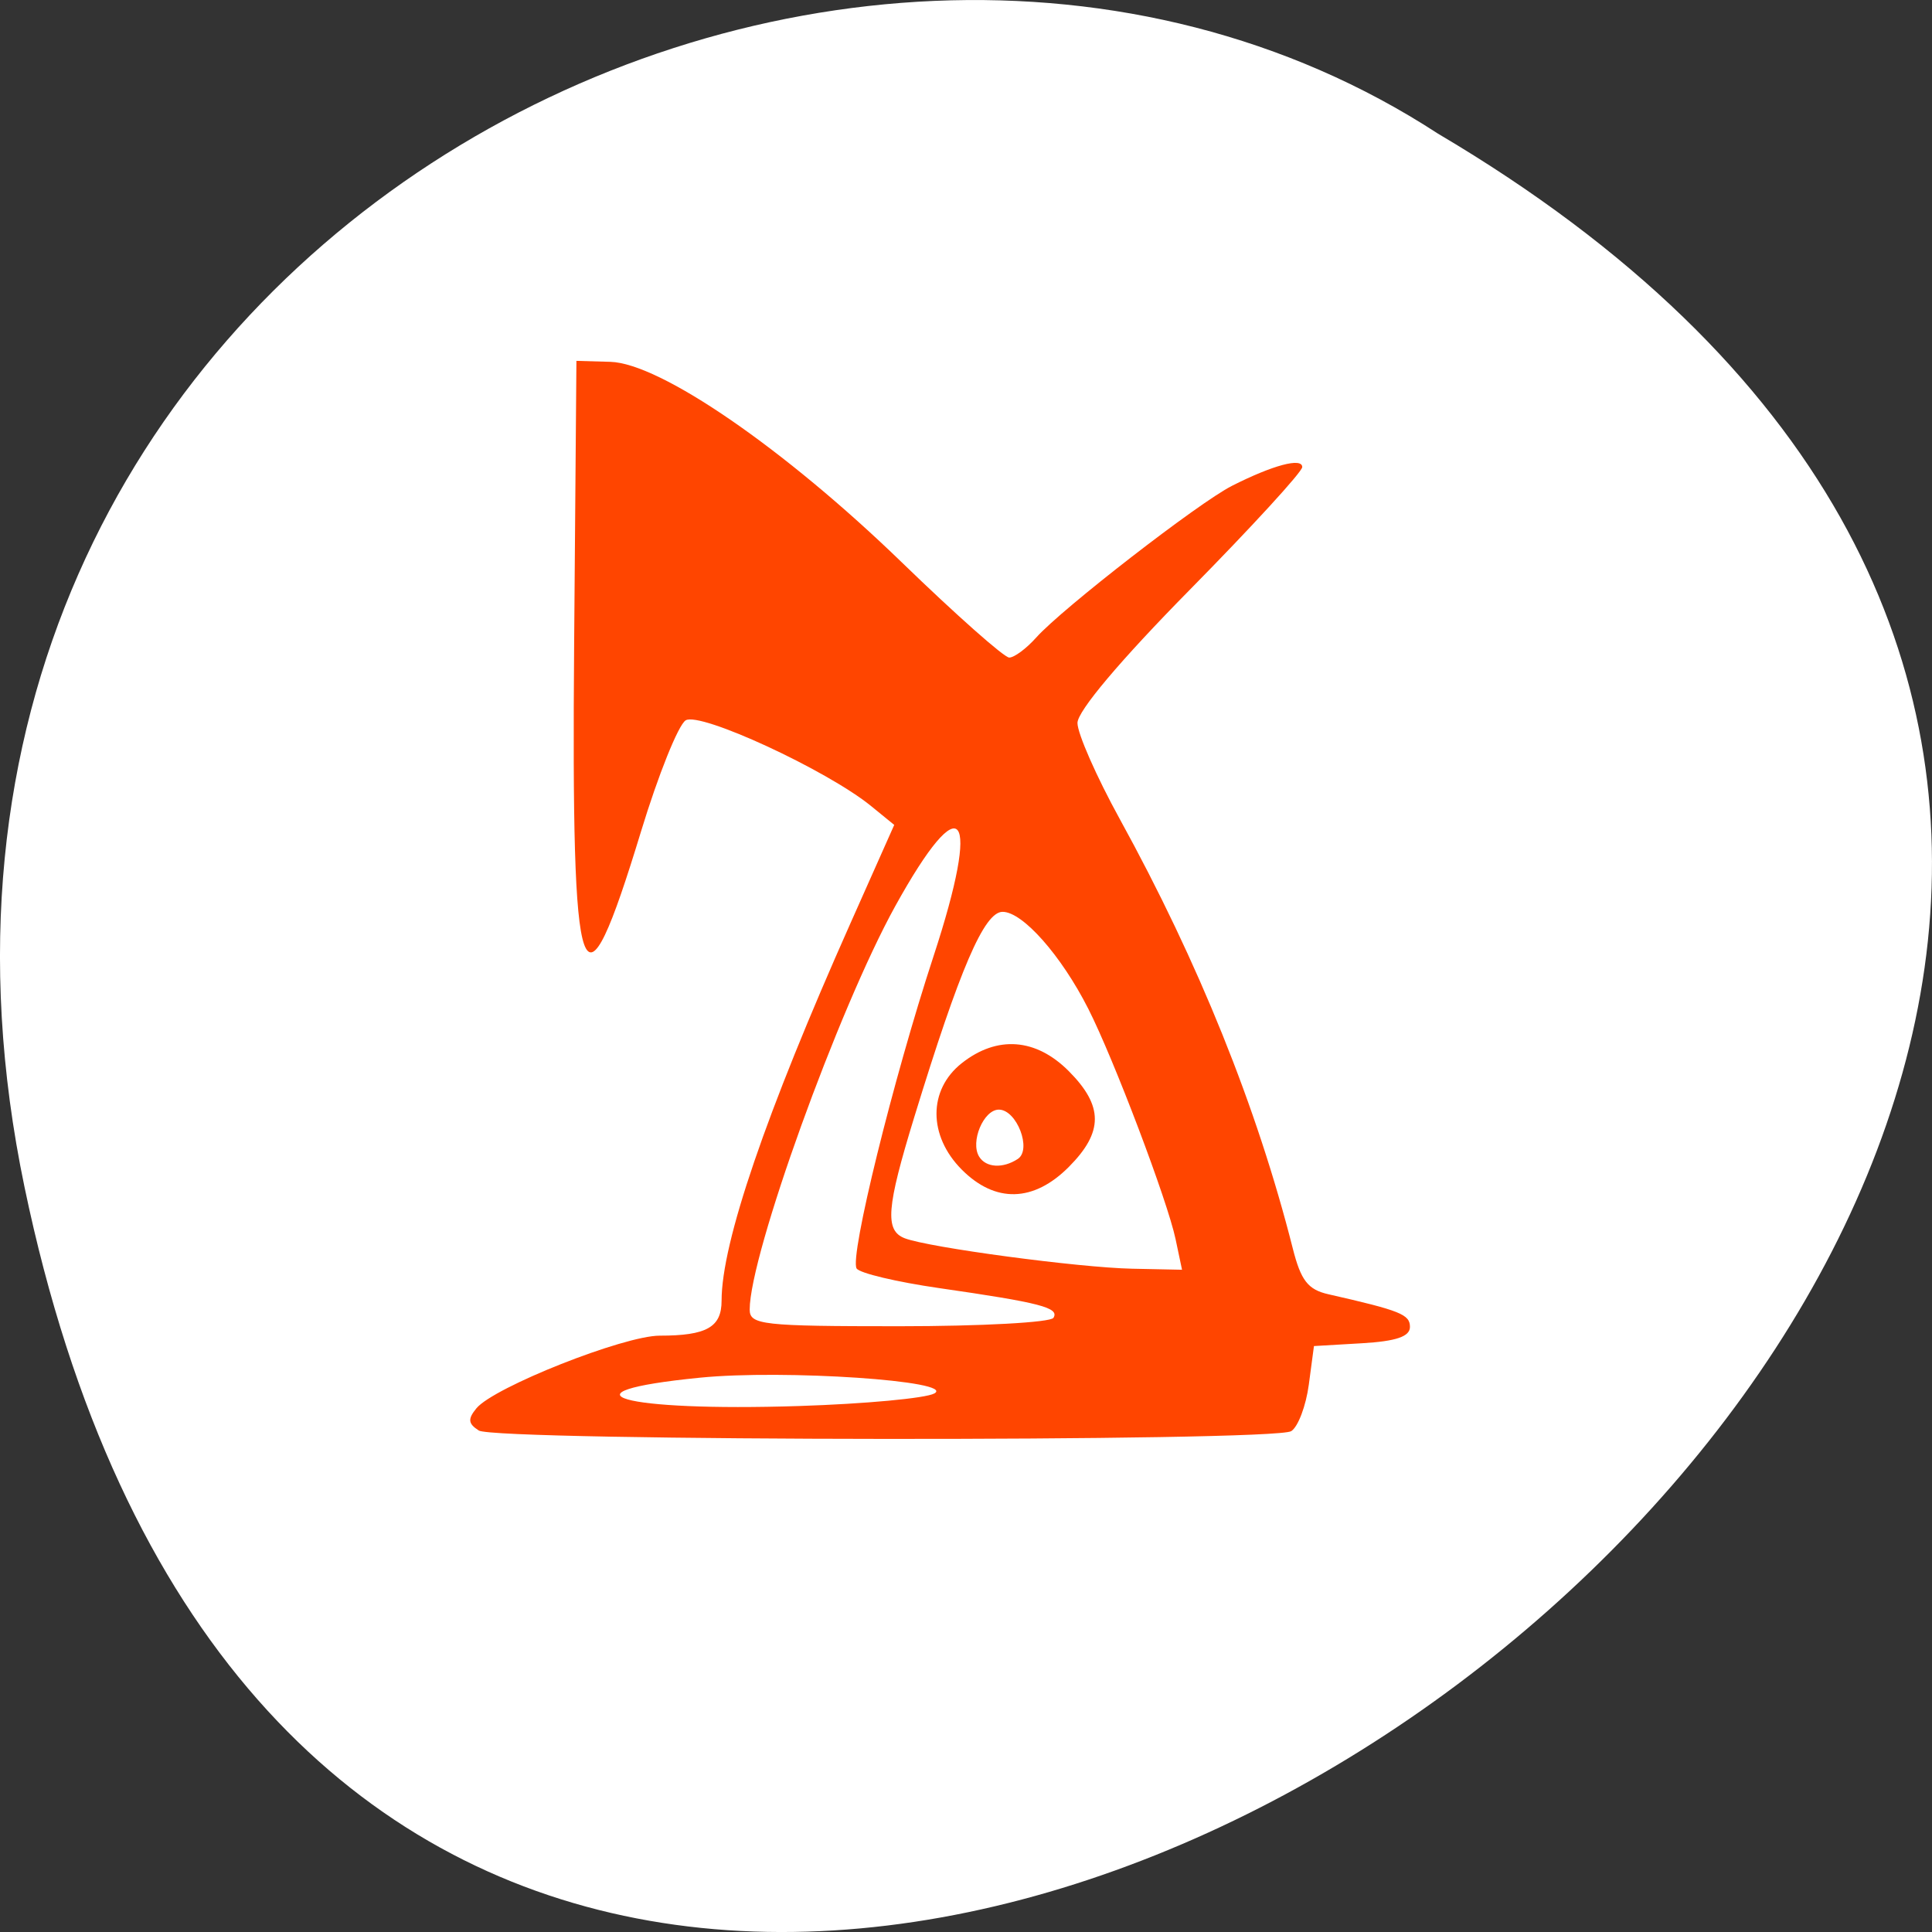 <svg xmlns="http://www.w3.org/2000/svg" viewBox="0 0 256 256"><rect x="0" y="0" width="256" height="256" fill="#333333" stroke="none"/><g transform="translate(0 -796.36)"><path d="m 3.25 953.66 c 49.981 239.91 393.86 -17.642 187.29 -139.59 -80.25 -52.27 -213 16.2 -187.29 139.59 z" style="fill:#fff;color:#000"/><path d="m 87.05 982.29 c -1.129 -0.715 -1.18 -1.216 -0.239 -2.351 1.863 -2.245 15.735 -7.71 19.57 -7.71 5.01 0 6.605 -0.898 6.605 -3.713 0 -6.158 4.7 -19.841 13.794 -40.15 l 4.64 -10.365 l -2.467 -1.999 c -4.712 -3.817 -18.29 -10.06 -19.806 -9.101 -0.785 0.495 -2.926 5.796 -4.758 11.779 -6.379 20.829 -7.452 17.834 -7.146 -19.949 l 0.243 -30 l 3.621 0.103 c 5.331 0.151 18.602 9.231 31.13 21.3 5.766 5.554 10.923 10.1 11.46 10.1 0.537 0 1.834 -0.957 2.882 -2.126 2.741 -3.059 17.368 -14.332 20.905 -16.11 4.37 -2.199 7.5 -3.03 7.5 -1.989 0 0.499 -5.4 6.359 -12 13.02 -7.423 7.493 -12 12.889 -12 14.15 0 1.118 2.029 5.7 4.509 10.184 8.431 15.242 14.667 30.631 18.483 45.615 0.866 3.399 1.618 4.362 3.794 4.854 7.704 1.742 8.714 2.145 8.714 3.47 0 1.023 -1.475 1.522 -5.125 1.734 l -5.125 0.298 l -0.549 4.096 c -0.302 2.253 -1.146 4.474 -1.875 4.937 -1.804 1.144 -84.95 1.079 -86.76 -0.068 z m 48.653 -3.923 c 2.376 -1.33 -16.02 -2.564 -25.01 -1.678 -15.695 1.547 -8.419 3.619 10.573 3.01 7.03 -0.225 13.526 -0.825 14.434 -1.333 z m 12.717 -8.03 c 0.665 -1.076 -1.378 -1.604 -12.197 -3.156 -4.545 -0.652 -8.514 -1.59 -8.82 -2.086 -0.767 -1.241 3.904 -20.1 8.212 -33.15 5.15 -15.602 3.105 -18.258 -4.091 -5.313 -6.06 10.906 -15.537 37.02 -15.537 42.827 0 1.619 1.357 1.77 15.941 1.77 8.768 0 16.189 -0.402 16.493 -0.893 z m 13.04 -8.357 c -0.863 -4.072 -6.601 -19.13 -9.326 -24.468 -2.885 -5.656 -7 -10.282 -9.144 -10.282 -1.963 0 -4.565 6.02 -9.436 21.812 -2.967 9.621 -3.157 12.02 -1.014 12.846 2.563 0.984 18.576 3.116 24.28 3.233 l 5.329 0.11 l -0.689 -3.25 z m -22.834 -7.386 c -3.591 -3.591 -3.591 -8.467 -0.001 -11.291 3.78 -2.973 7.926 -2.665 11.442 0.851 3.697 3.697 3.697 6.457 0 10.154 -3.765 3.765 -7.859 3.868 -11.441 0.287 z m 5.988 -1.129 c 1.525 -0.997 -0.114 -5.235 -2.024 -5.235 -1.632 0 -3.075 3.422 -2.105 4.991 0.729 1.179 2.535 1.286 4.13 0.244 z" transform="matrix(1.241 0 0 1.248 -44.602 -240)" style="fill:#ff4500"/></g></svg>